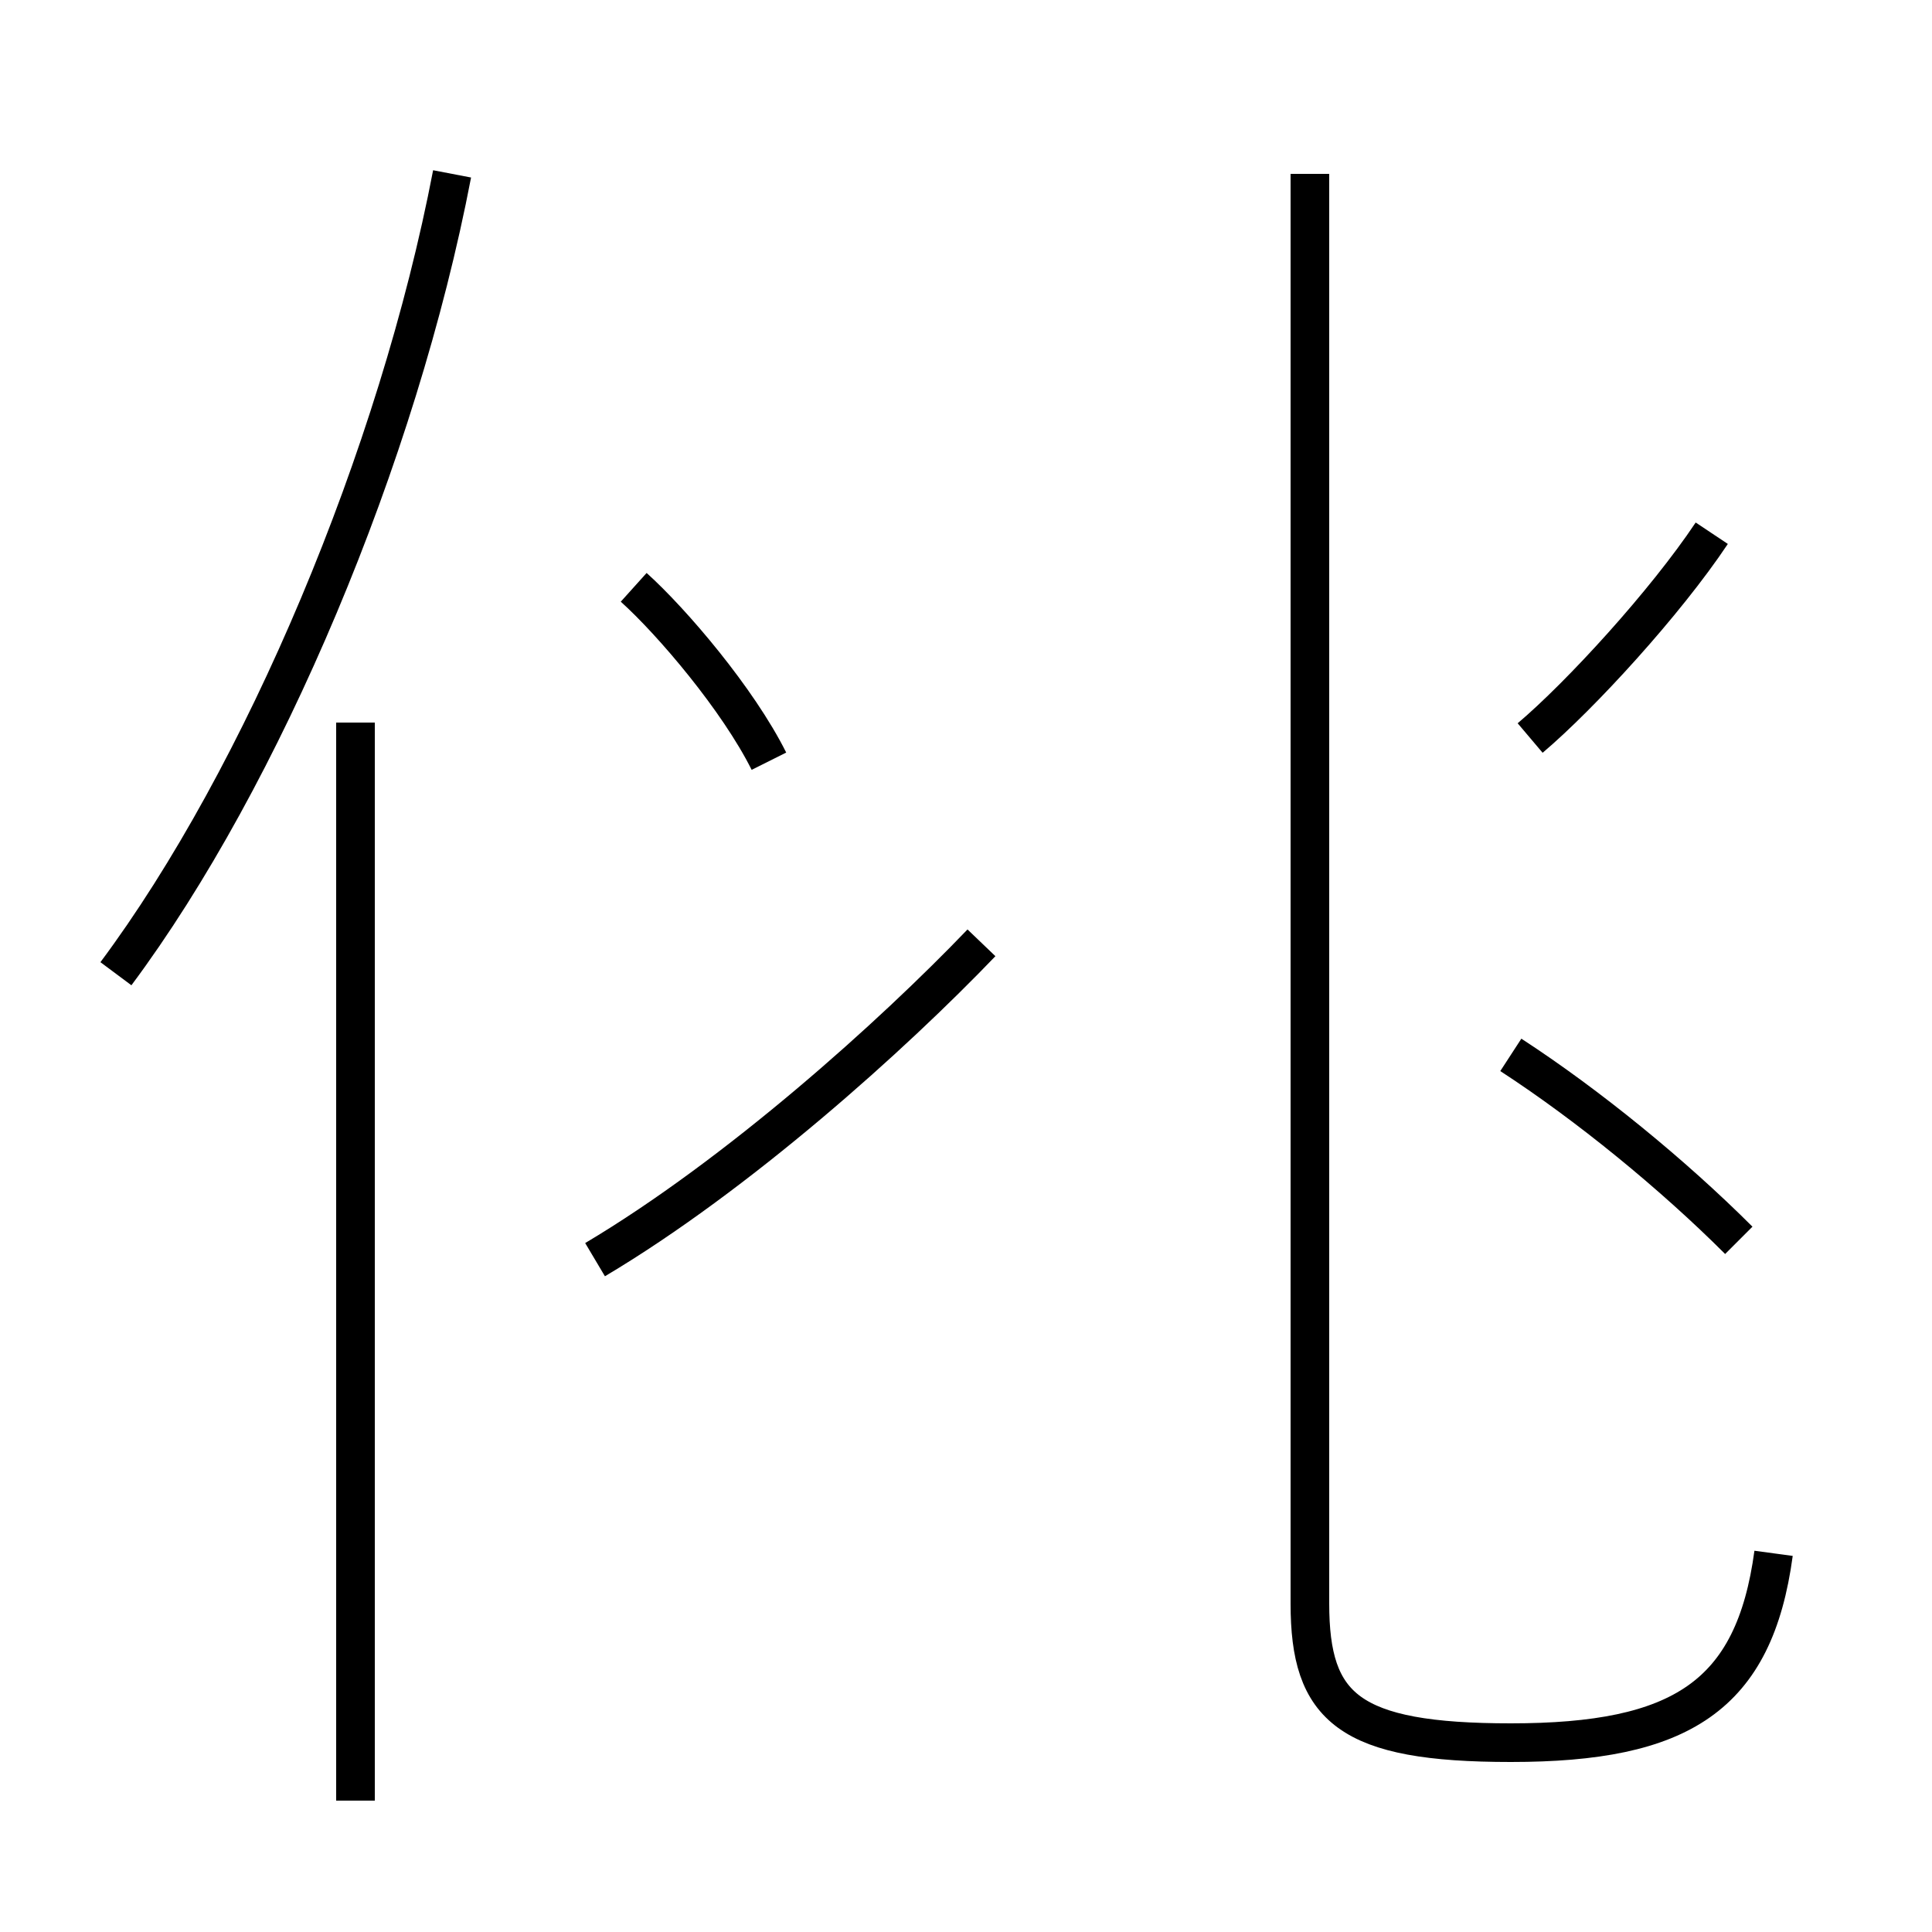 <?xml version='1.0' encoding='utf8'?>
<svg viewBox="0.0 -44.0 50.0 50.0" version="1.1" xmlns="http://www.w3.org/2000/svg">
<rect x="0.0" y="-44.0" width="50.0" height="50.0" fill="#808080" stroke="none"/>
<rect x="-1000" y="-1000" width="2000" height="2000" stroke="white" fill="white"/>
<g style="fill:none; stroke:#000000;  stroke-width:1">
<path d="M 3.0 18.8 C 6.8 23.9 10.3 32.2 11.7 39.5 M 9.2 -2.6 L 9.2 25.3 M 15.4 11.4 C 19.1 13.6 23.1 17.2 25.4 19.6 M 19.9 24.3 C 19.1 25.9 17.4 27.9 16.4 28.8 M 45.9 3.8 C 45.4 0.1 43.5 -1.1 39.1 -1.1 C 34.9 -1.1 33.9 -0.2 33.9 2.5 L 33.9 39.5 M 39.6 24.9 C 40.9 26.0 43.1 28.4 44.3 30.2 M 45.0 11.9 C 43.3 13.6 41.1 15.4 39.1 16.7 " transform="scale(1, -1)" />
</g>
</svg>